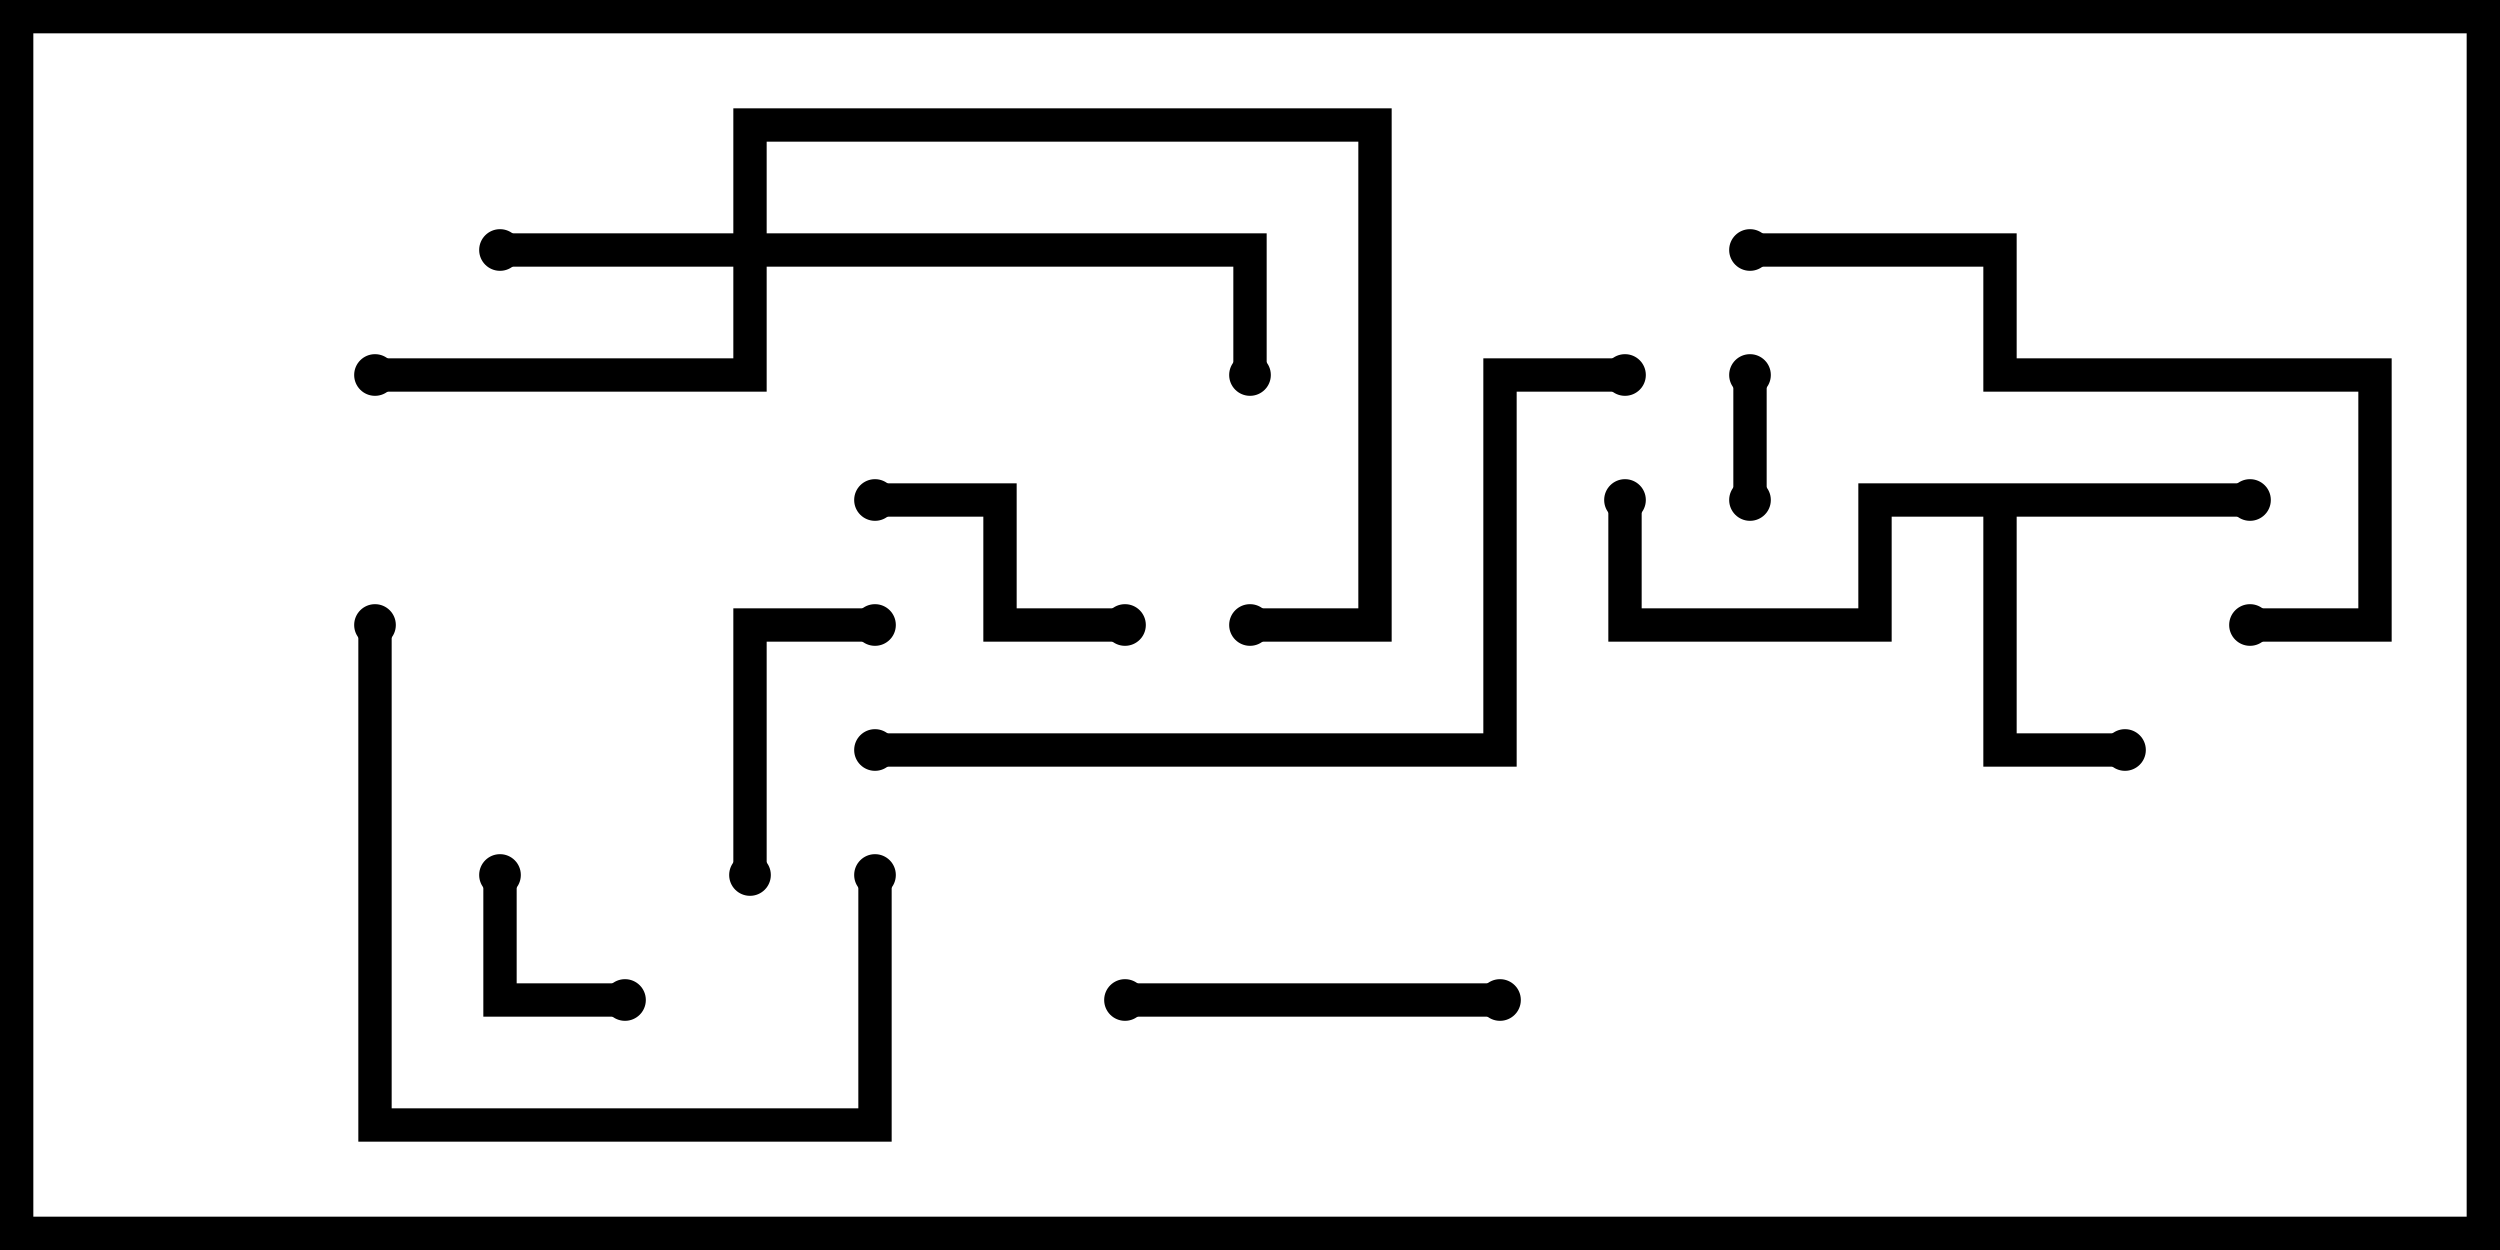 <svg version="1.1" width="30" height="15" xmlns="http://www.w3.org/2000/svg"><path d="M27,5.8L27,6.2L24.2,6.2L24.2,8.8L25.5,8.8L25.5,9.2L23.8,9.2L23.8,6.2L22.7,6.2L22.7,7.7L19.3,7.7L19.3,6L19.7,6L19.7,7.3L22.3,7.3L22.3,5.8z" stroke="none"/><path d="M8.8,2.8L8.8,1.3L16.7,1.3L16.7,7.7L15,7.7L15,7.3L16.3,7.3L16.3,1.7L9.2,1.7L9.2,2.8L15.2,2.8L15.2,4.5L14.8,4.5L14.8,3.2L9.2,3.2L9.2,4.7L4.5,4.7L4.5,4.3L8.8,4.3L8.8,3.2L6,3.2L6,2.8z" stroke="none"/><path d="M21.2,6L20.8,6L20.8,4.5L21.2,4.5z" stroke="none"/><path d="M5.8,10.5L6.2,10.5L6.2,11.8L7.5,11.8L7.5,12.2L5.8,12.2z" stroke="none"/><path d="M13.5,7.3L13.5,7.7L11.8,7.7L11.8,6.2L10.5,6.2L10.5,5.8L12.2,5.8L12.2,7.3z" stroke="none"/><path d="M10.5,7.3L10.5,7.7L9.2,7.7L9.2,10.5L8.8,10.5L8.8,7.3z" stroke="none"/><path d="M13.5,12.2L13.5,11.8L18,11.8L18,12.2z" stroke="none"/><path d="M4.3,7.5L4.7,7.5L4.7,13.3L10.3,13.3L10.3,10.5L10.7,10.5L10.7,13.7L4.3,13.7z" stroke="none"/><path d="M27,7.7L27,7.3L28.3,7.3L28.3,4.7L23.8,4.7L23.8,3.2L21,3.2L21,2.8L24.2,2.8L24.2,4.3L28.7,4.3L28.7,7.7z" stroke="none"/><path d="M19.5,4.3L19.5,4.7L18.2,4.7L18.2,9.2L10.5,9.2L10.5,8.8L17.8,8.8L17.8,4.3z" stroke="none"/><circle cx="27" cy="6" r="0.25" stroke-width="0" fill="#000" /><circle cx="25.5" cy="9" r="0.25" stroke-width="0" fill="#000" /><circle cx="19.5" cy="6" r="0.25" stroke-width="0" fill="#000" /><circle cx="6" cy="3" r="0.25" stroke-width="0" fill="#000" /><circle cx="4.5" cy="4.5" r="0.25" stroke-width="0" fill="#000" /><circle cx="15" cy="4.5" r="0.25" stroke-width="0" fill="#000" /><circle cx="15" cy="7.5" r="0.25" stroke-width="0" fill="#000" /><circle cx="21" cy="6" r="0.25" stroke-width="0" fill="#000" /><circle cx="21" cy="4.5" r="0.25" stroke-width="0" fill="#000" /><circle cx="6" cy="10.5" r="0.25" stroke-width="0" fill="#000" /><circle cx="7.5" cy="12" r="0.25" stroke-width="0" fill="#000" /><circle cx="13.5" cy="7.5" r="0.25" stroke-width="0" fill="#000" /><circle cx="10.5" cy="6" r="0.25" stroke-width="0" fill="#000" /><circle cx="10.5" cy="7.5" r="0.25" stroke-width="0" fill="#000" /><circle cx="9" cy="10.5" r="0.25" stroke-width="0" fill="#000" /><circle cx="13.5" cy="12" r="0.25" stroke-width="0" fill="#000" /><circle cx="18" cy="12" r="0.25" stroke-width="0" fill="#000" /><circle cx="4.5" cy="7.5" r="0.25" stroke-width="0" fill="#000" /><circle cx="10.5" cy="10.5" r="0.25" stroke-width="0" fill="#000" /><circle cx="27" cy="7.5" r="0.25" stroke-width="0" fill="#000" /><circle cx="21" cy="3" r="0.25" stroke-width="0" fill="#000" /><circle cx="19.5" cy="4.5" r="0.25" stroke-width="0" fill="#000" /><circle cx="10.5" cy="9" r="0.25" stroke-width="0" fill="#000" /><rect x="0" y="0" width="30" height="15" stroke-width="0.8" stroke="#000" fill="none" /></svg>